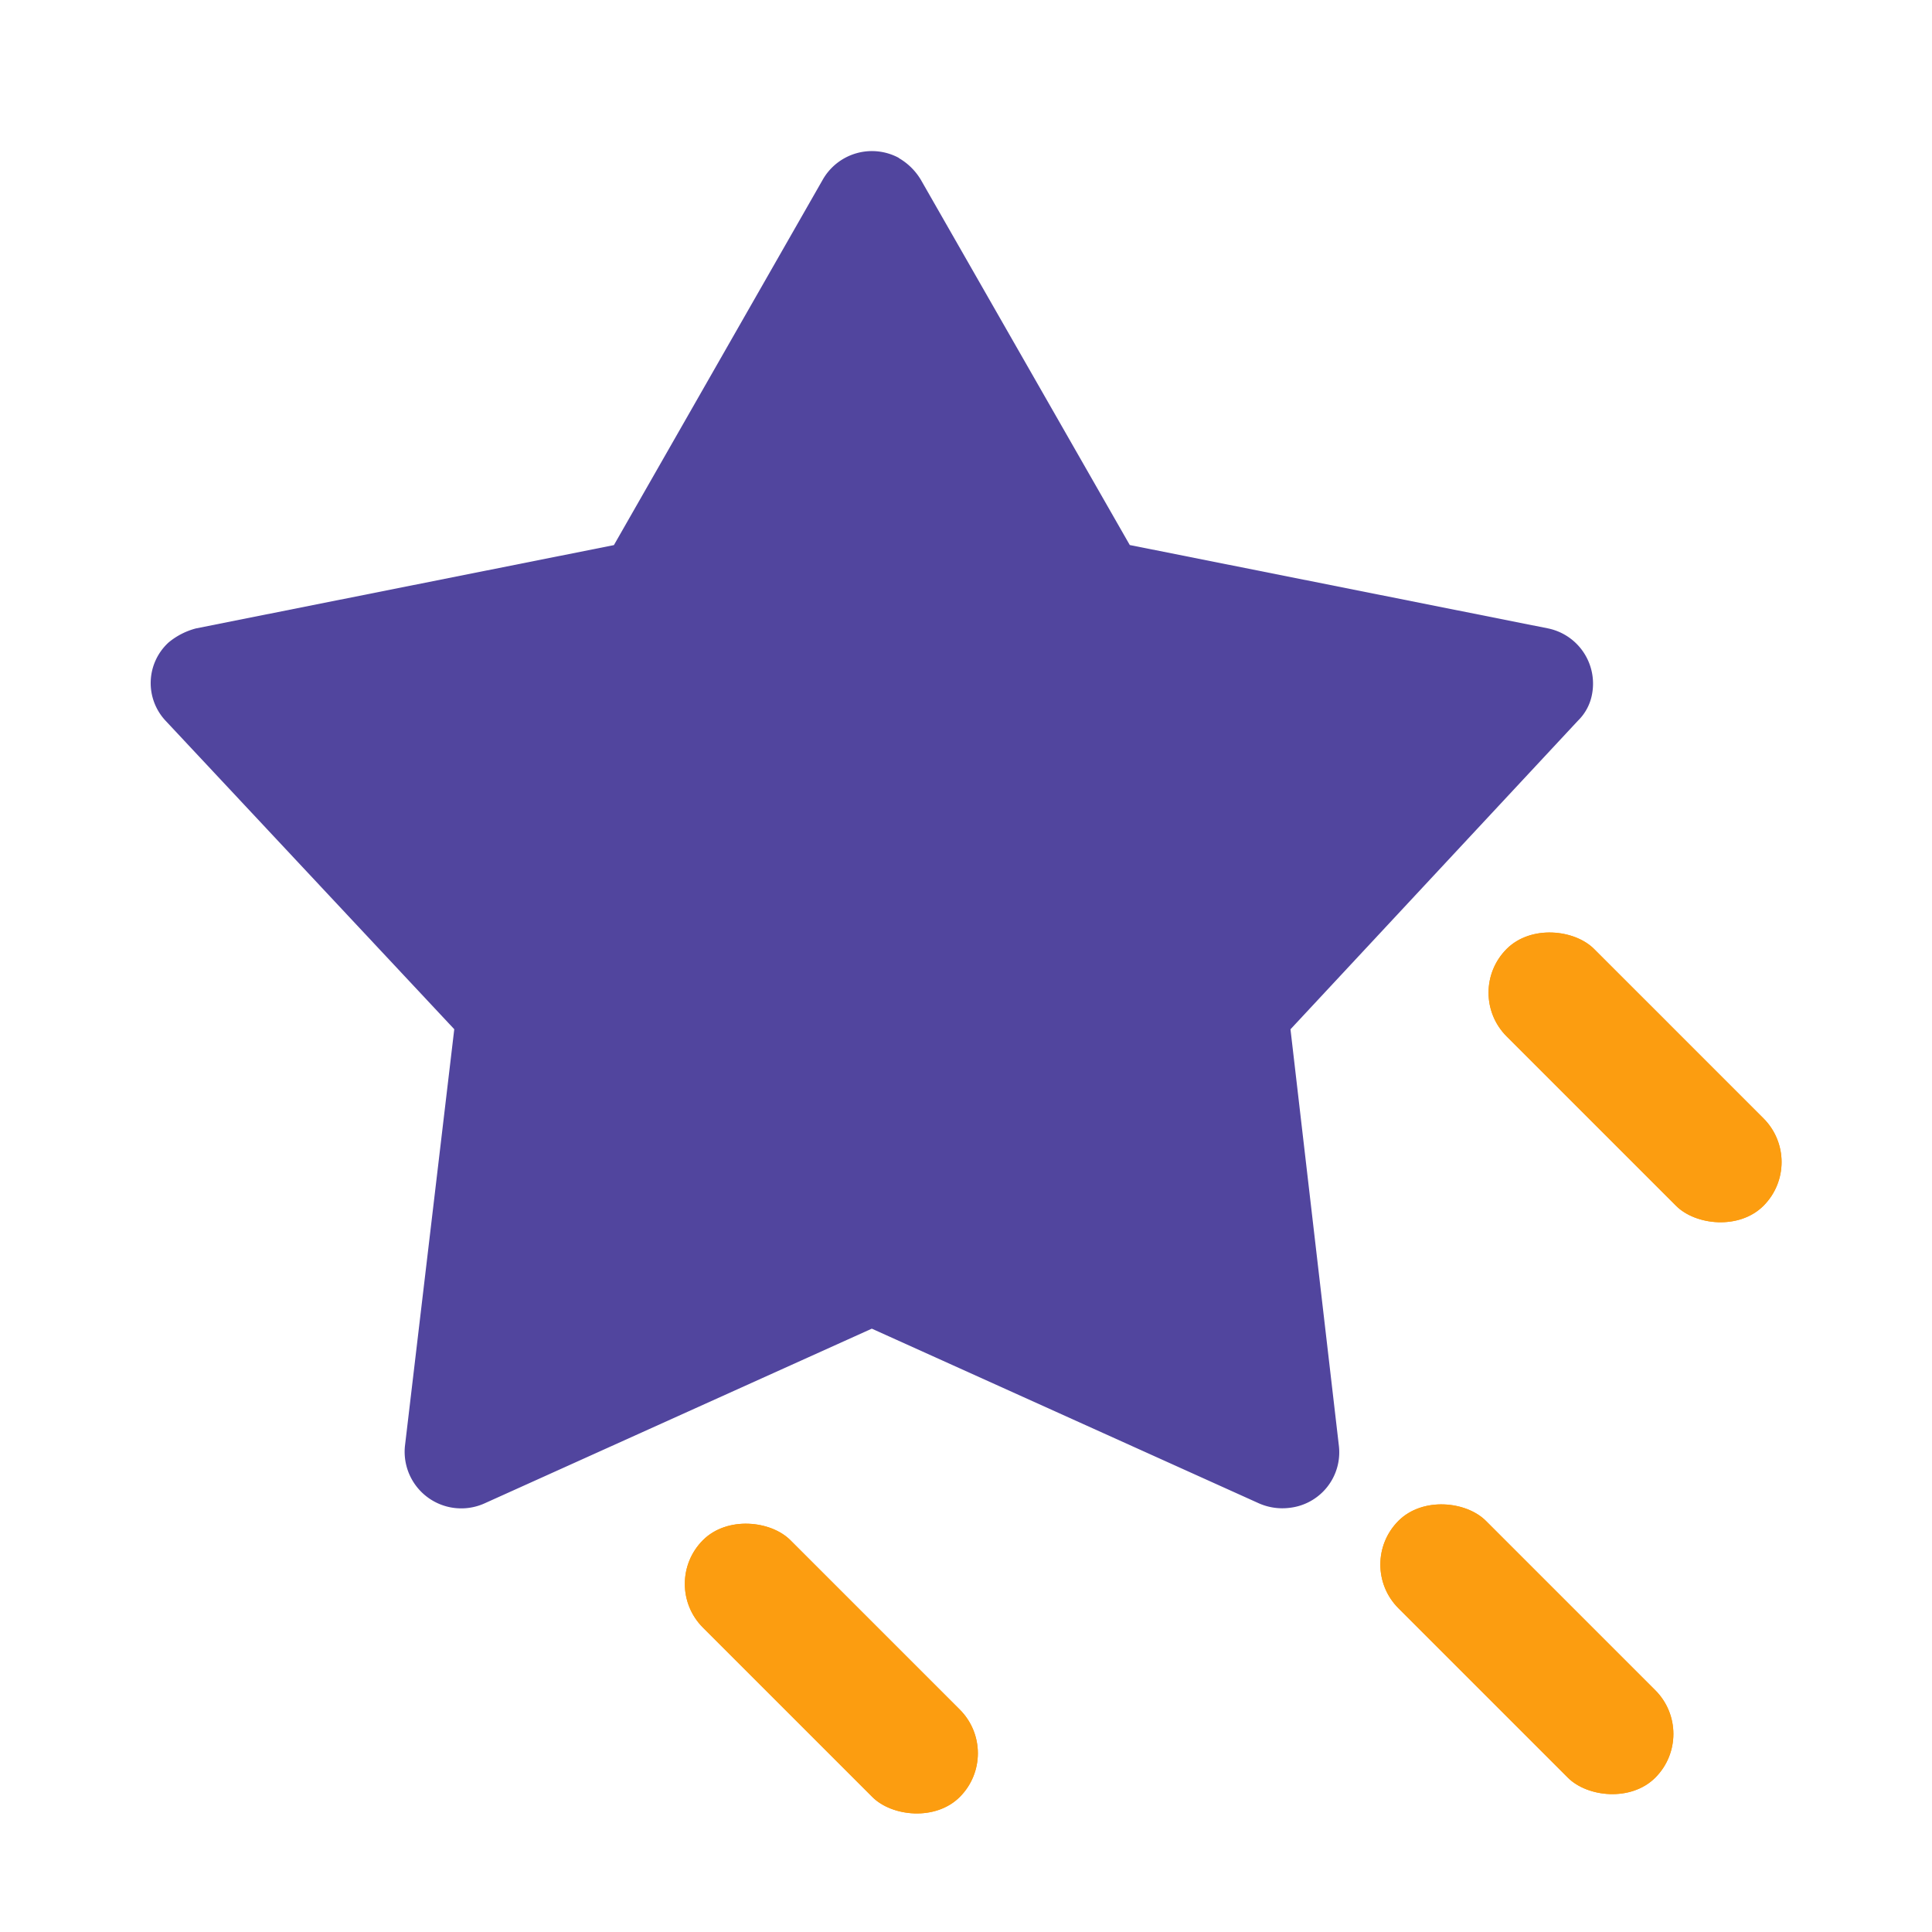 <svg xmlns="http://www.w3.org/2000/svg" xmlns:xlink="http://www.w3.org/1999/xlink" width="500" height="500" viewBox="0 0 500 500">
  <defs>
    <clipPath id="clip-SPRK_default_preset_name_custom_1">
      <rect width="500" height="500"/>
    </clipPath>
  </defs>
  <g id="SPRK_default_preset_name_custom_1" data-name="SPRK_default_preset_name_custom – 1" clip-path="url(#clip-SPRK_default_preset_name_custom_1)">
    <path id="star" d="M388.024,397.919c41.417,40.822-3.483-3.309,0,0ZM236.277,44.559a15.937,15.937,0,0,1,5.645,5.588l54.07,94.527,108.084,21.544a14.593,14.593,0,0,1,11.578,16.9,12.769,12.769,0,0,1-3.687,7.028L337.582,270l12.538,107.911a14.459,14.459,0,0,1-12.807,15.937,14.977,14.977,0,0,1-7.872-1.152L229.23,347.477l-100.192,45.2A14.651,14.651,0,0,1,108.4,377.892l12.769-107.911L46.473,190.162a14.247,14.247,0,0,1,.768-20.276,18.318,18.318,0,0,1,7.143-3.648l108.1-21.544,54.032-94.547A14.651,14.651,0,0,1,236.258,44.5c-.1,0,0,0,0,.058v.019Zm179.8,204.858c47.234,46.6-6.582-6.3,0,0Z" transform="translate(-3.606 -3.62)" fill="#51459e"/>
    <g id="Rectangle_1" data-name="Rectangle 1" transform="translate(170.605 409.904) rotate(-45)" fill="#fc9d10" stroke="#fc9d10" stroke-width="1">
      <rect width="32" height="94" rx="16" stroke="none"/>
      <rect x="0.5" y="0.5" width="31" height="93" rx="15.5" fill="none"/>
    </g>
    <g id="Rectangle_2" data-name="Rectangle 2" transform="translate(350.605 404.904) rotate(-45)" fill="#fc9d10" stroke="#fc9d10" stroke-width="1">
      <rect width="32" height="94" rx="16" stroke="none"/>
      <rect x="0.5" y="0.5" width="31" height="93" rx="15.5" fill="none"/>
    </g>
    <g id="Rectangle_3" data-name="Rectangle 3" transform="translate(378.605 256.904) rotate(-45)" fill="#fc9d10" stroke="#fc9d10" stroke-width="1">
      <rect width="32" height="94" rx="16" stroke="none"/>
      <rect x="0.5" y="0.5" width="31" height="93" rx="15.5" fill="none"/>
    </g>
  </g>
</svg>
